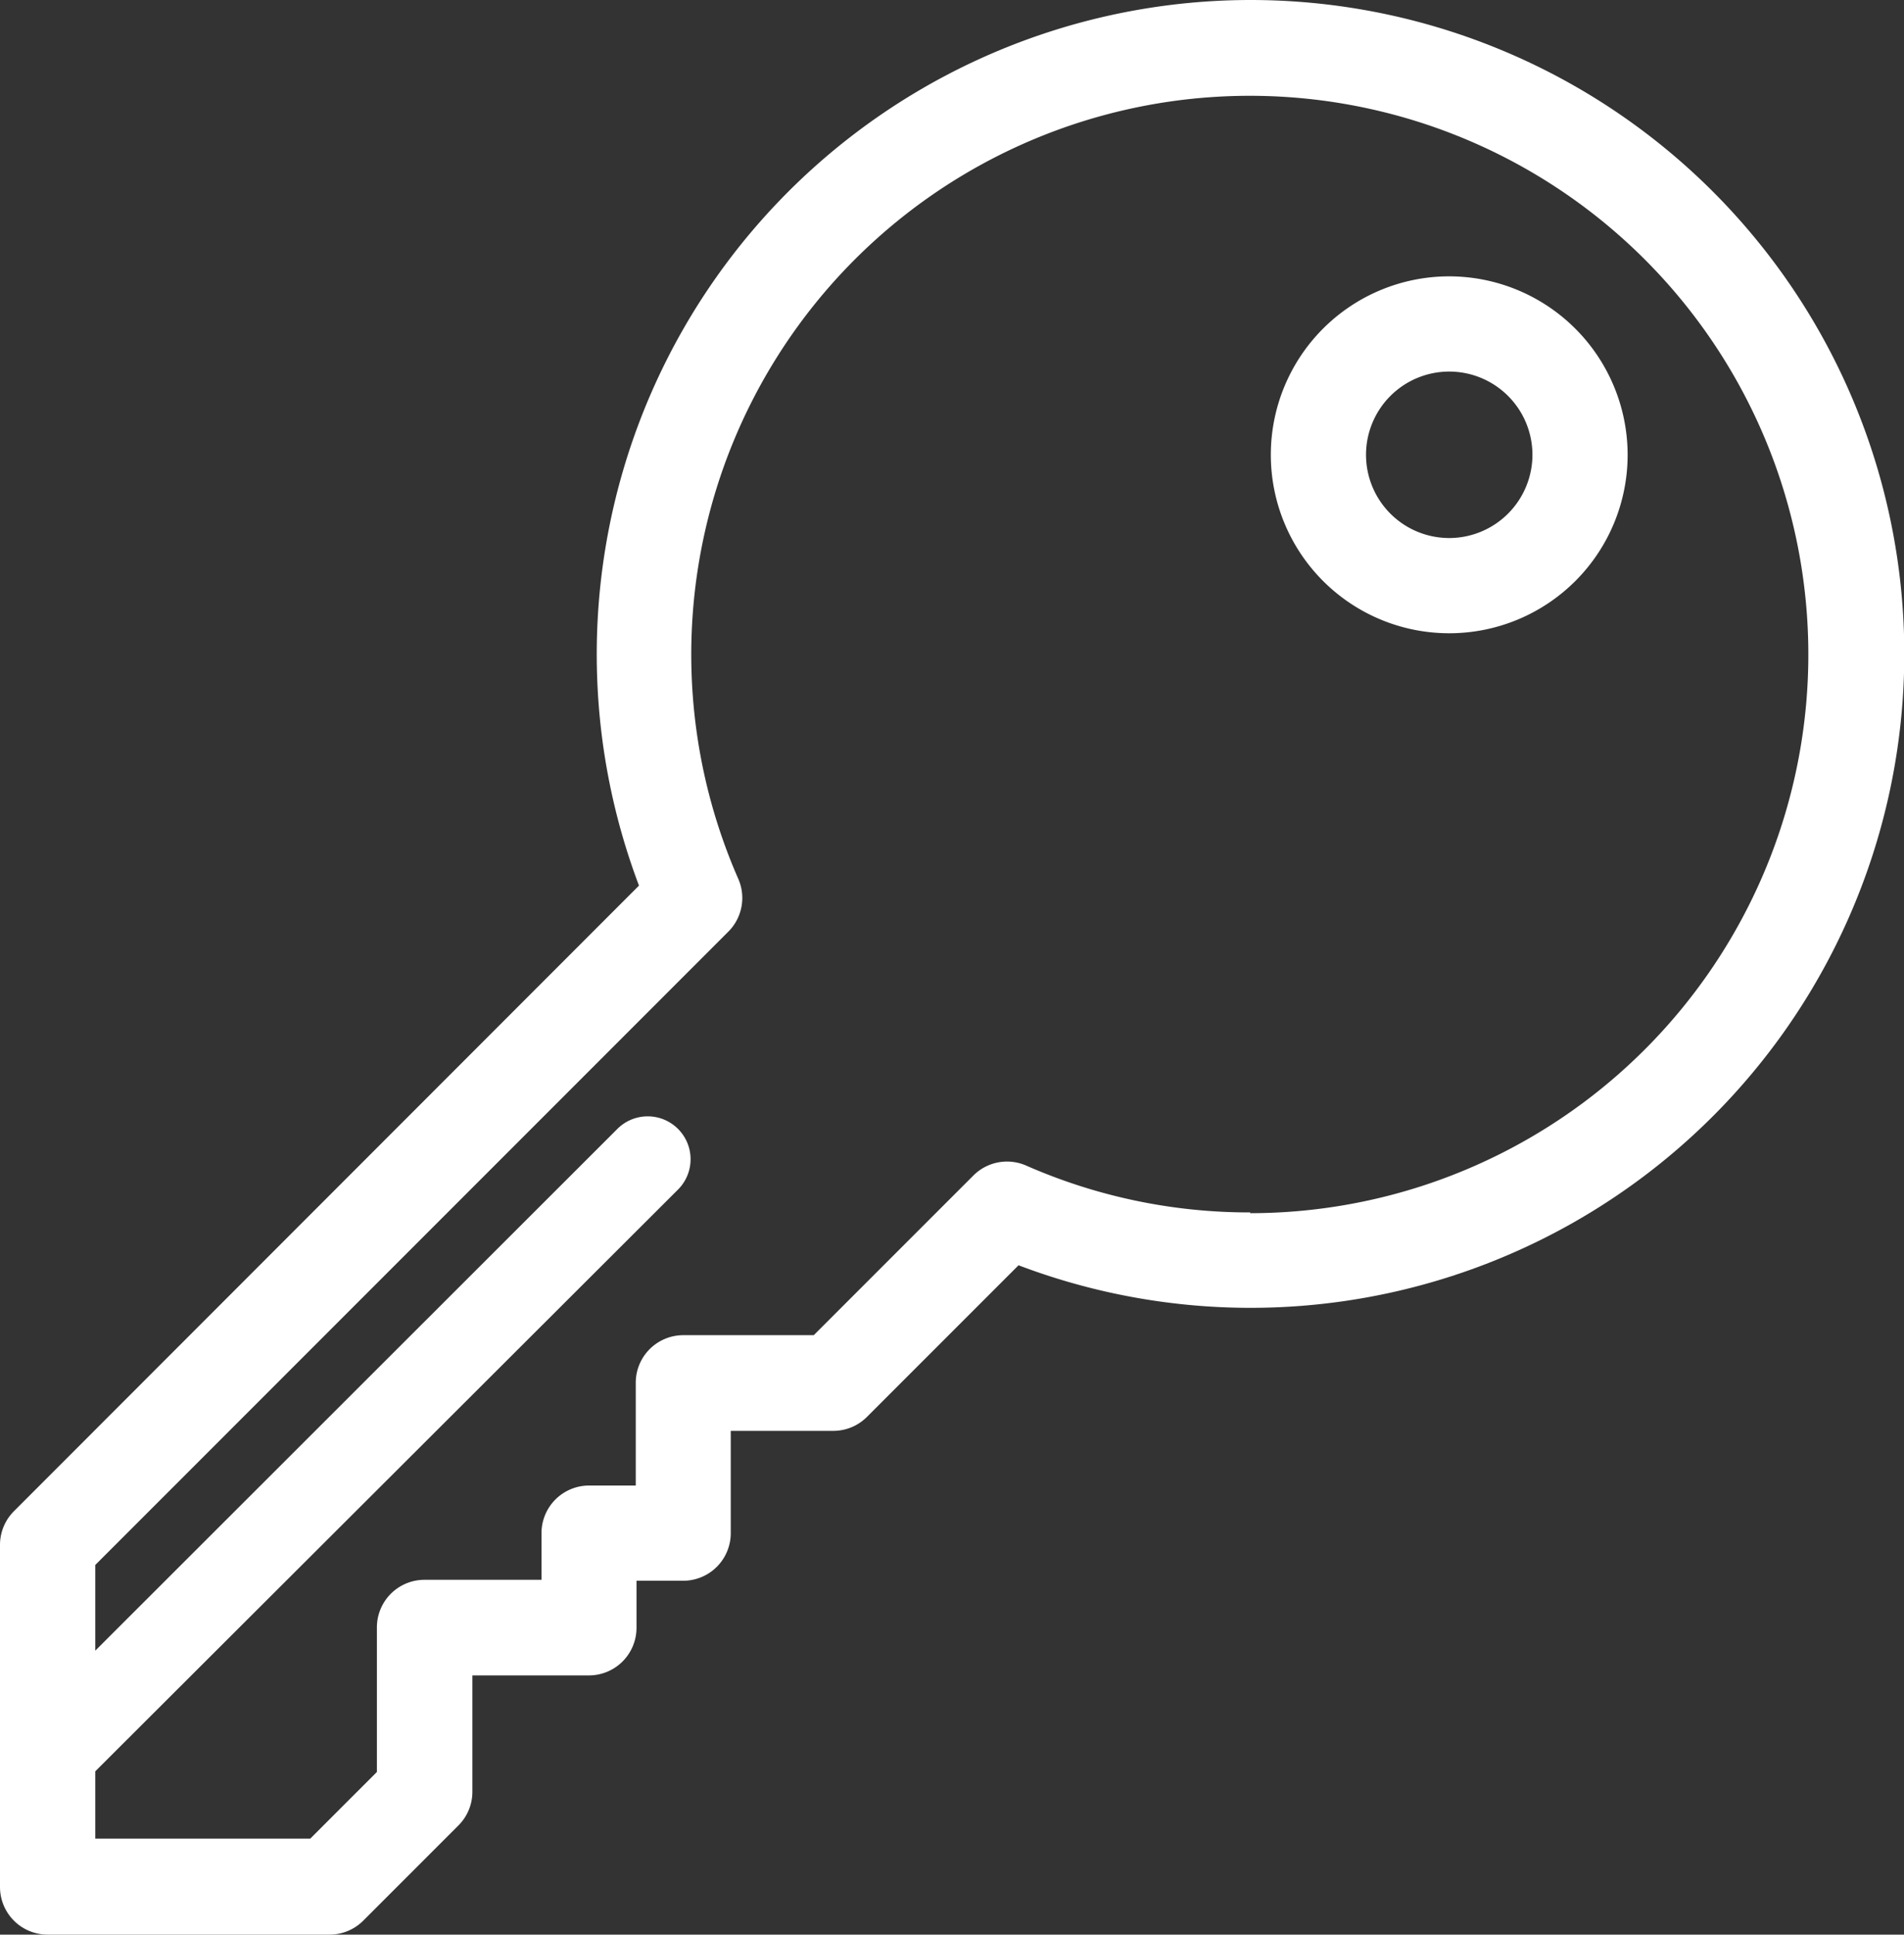 <svg xmlns="http://www.w3.org/2000/svg" width="20" height="20.316" viewBox="0 0 20 20.316">
  <rect x="0" y="0" width="20" height="20.316" fill="#333333" stroke="none"/>
  <g id="Masters" transform="translate(-3.978)">
    <g id="Group_1080" data-name="Group 1080" transform="translate(3.978)">
      <g id="Group_1079" data-name="Group 1079" transform="translate(0)">
        <path id="Path_885" data-name="Path 885" d="M17.112,0A6.871,6.871,0,0,0,10.69,9.3L4.125,15.869a.5.5,0,0,0-.147.354v3.593a.5.5,0,0,0,.5.5H7.439a.5.5,0,0,0,.354-.146l1-1a.5.5,0,0,0,.147-.354V17.594h1.224a.5.5,0,0,0,.5-.5V16.6h.49a.5.5,0,0,0,.5-.5V15.026h1.077a.5.5,0,0,0,.354-.147l1.592-1.592A6.867,6.867,0,1,0,17.112,0Zm0,12.732a5.821,5.821,0,0,1-2.355-.492.5.5,0,0,0-.55.1l0,0-1.681,1.681h-1.37a.5.5,0,0,0-.5.5V15.6h-.49a.5.5,0,0,0-.5.5v.49H8.437a.5.5,0,0,0-.5.5v1.518l-.7.7H4.979v-.707L11.1,12.492a.45.45,0,0,0-.637-.637L4.979,17.334v-.9l6.654-6.655,0,0a.5.5,0,0,0,.1-.55,5.867,5.867,0,1,1,5.374,3.511Z" transform="translate(-3.978)" fill="#fff"/>
      </g>
    </g>
    <g id="Group_1082" data-name="Group 1082" transform="translate(17.327 2.902)">
      <g id="Group_1081" data-name="Group 1081" transform="translate(0)">
        <path id="Path_886" data-name="Path 886" d="M342.275,73.144a1.874,1.874,0,1,0,1.874,1.874A1.876,1.876,0,0,0,342.275,73.144Zm0,2.748a.874.874,0,1,1,.874-.874A.875.875,0,0,1,342.275,75.892Z" transform="translate(-340.401 -73.144)" fill="#fff"/>
      </g>
    </g>
  </g>
</svg>
